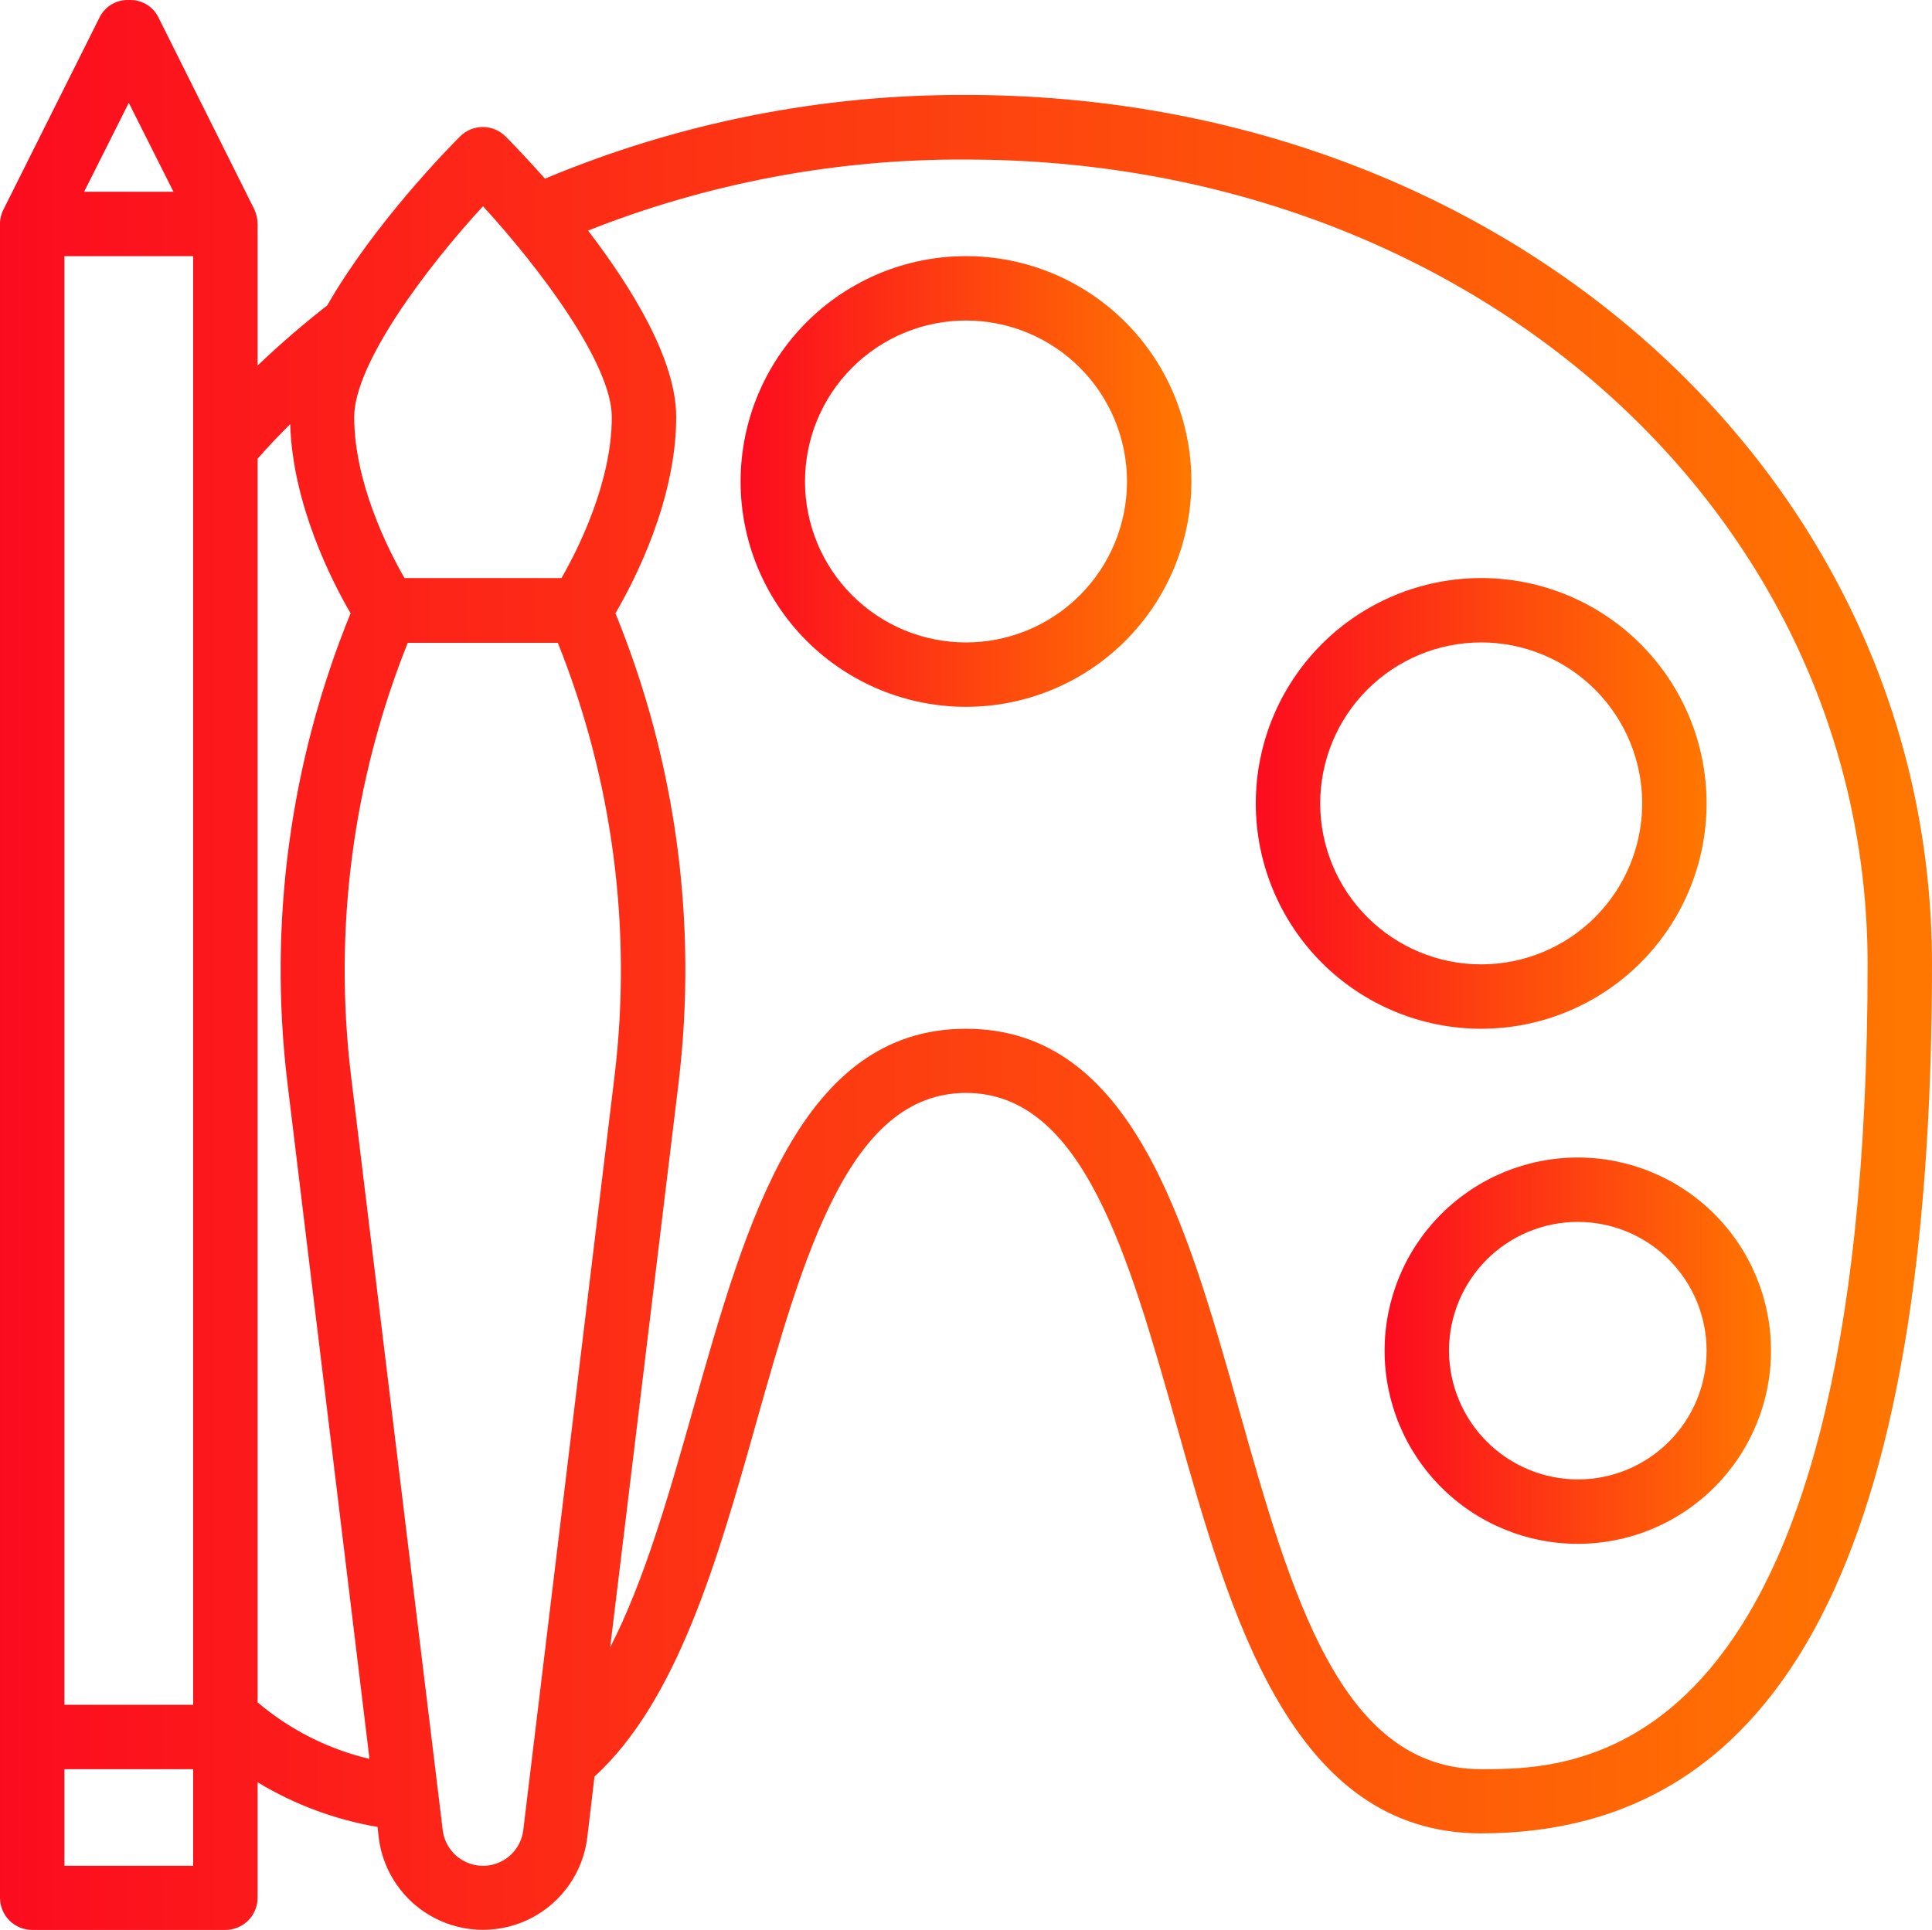 <svg id="Слой_1" data-name="Слой 1" xmlns="http://www.w3.org/2000/svg" xmlns:xlink="http://www.w3.org/1999/xlink" viewBox="0 0 480 479.65"><defs><clipPath id="clip-path"><path d="M200,119.65a40,40,0,1,1,40,40,40,40,0,0,1-40-40m-16,0a56,56,0,1,0,56-56,56,56,0,0,0-56,56" style="fill:none"/></clipPath><linearGradient id="Безымянный_градиент" y1="479.65" x2="1" y2="479.65" gradientTransform="translate(184 -53601.15) scale(112)" gradientUnits="userSpaceOnUse"><stop offset="0" stop-color="#fc0b1f"/><stop offset="1" stop-color="#ff7800"/></linearGradient><clipPath id="clip-path-2"><path d="M328,199.65a40,40,0,1,1,40,40,40,40,0,0,1-40-40m-16,0a56,56,0,1,0,56-56,56,56,0,0,0-56,56" style="fill:none"/></clipPath><linearGradient id="Безымянный_градиент_2" x1="0" y1="479.65" x2="1" y2="479.65" gradientTransform="translate(312 -53521.15) scale(112)" xlink:href="#Безымянный_градиент"/><clipPath id="clip-path-3"><path d="M360,335.65a32,32,0,1,1,32,32,32.09,32.09,0,0,1-32-32m-16,0a48,48,0,1,0,48-48,48,48,0,0,0-48,48" style="fill:none"/></clipPath><linearGradient id="Безымянный_градиент_3" x1="0" y1="479.65" x2="1" y2="479.65" gradientTransform="translate(344 -45710.75) scale(96)" xlink:href="#Безымянный_градиент"/><clipPath id="clip-path-4"><path d="M16,439.65H48v24H16v-24Zm94,15.2L87.2,267.25a219.2,219.2,0,0,1,14.1-107.5h37.3a219.18,219.18,0,0,1,14.1,107.5L130,454.85a10.08,10.08,0,0,1-20,0m-46-31.8V114c2.6-3,5.3-5.8,8.1-8.6,0.6,20.1,10.5,39.3,15,47A234.79,234.79,0,0,0,71.4,269l20.4,168.1A66.77,66.77,0,0,1,64,423.05M16,63.65H48v360H16v-360Zm72,40c0-13.2,17.8-37,32-52.4,14.2,15.5,32,39.2,32,52.4,0,16.2-8.4,32.9-12.5,40h-39c-4.1-7.1-12.5-23.8-12.5-40M168.6,269a234.5,234.5,0,0,0-15.7-116.6c4.7-8,15.1-28.1,15.1-48.8,0-14.3-11.1-32.2-21.9-46.3A251.31,251.31,0,0,1,240,39.65c125.6,0,224,87.8,224,200,0,200-72.3,200-96,200-35,0-47.3-43.6-60.3-89.8s-26.6-94.2-67.7-94.2-54.6,47.9-67.7,94.2c-6,21.2-12.1,42.8-20.7,59.5ZM32,25.55l11.1,22.1H20.9ZM32,0A7.8,7.8,0,0,0,24.9,4L0.9,52a7.68,7.68,0,0,0-.9,3.6v416a8,8,0,0,0,8,8H56a8,8,0,0,0,8-8v-28.7A85,85,0,0,0,93.8,454l0.3,2.7a26.1,26.1,0,0,0,51.8,0l1.8-15.2c20.5-18.8,30.5-53.5,40-87.3,12-42.5,23.3-82.6,52.3-82.6s40.3,40.1,52.3,82.5c13.4,47.6,28.6,101.5,75.7,101.5,75.4,0,112-70.7,112-216,0-121.1-105.4-216-240-216a267.5,267.5,0,0,0-104.6,20.8c-4.8-5.4-8.6-9.3-9.8-10.5a8,8,0,0,0-11.3,0c-3,3-21.5,21.9-33,42A225.69,225.69,0,0,0,64,90.85V55.65a9,9,0,0,0-.8-3.6L39.2,4a7.8,7.8,0,0,0-7.09-4H32Z" style="fill:none"/></clipPath><linearGradient id="Безымянный_градиент_4" x1="0" y1="479.65" x2="1" y2="479.65" gradientTransform="translate(0 -229992.17) scale(480)" xlink:href="#Безымянный_градиент"/></defs><title>offers__item-icon-7</title><g style="clip-path:url(#clip-path)"><rect x="184" y="63.65" width="112" height="112" style="fill:url(#Безымянный_градиент)"/></g><g style="clip-path:url(#clip-path-2)"><rect x="312" y="143.65" width="112" height="112" style="fill:url(#Безымянный_градиент_2)"/></g><g style="clip-path:url(#clip-path-3)"><rect x="344" y="287.65" width="96" height="96" style="fill:url(#Безымянный_градиент_3)"/></g><g style="clip-path:url(#clip-path-4)"><rect width="480" height="479.65" style="fill:url(#Безымянный_градиент_4)"/></g></svg>